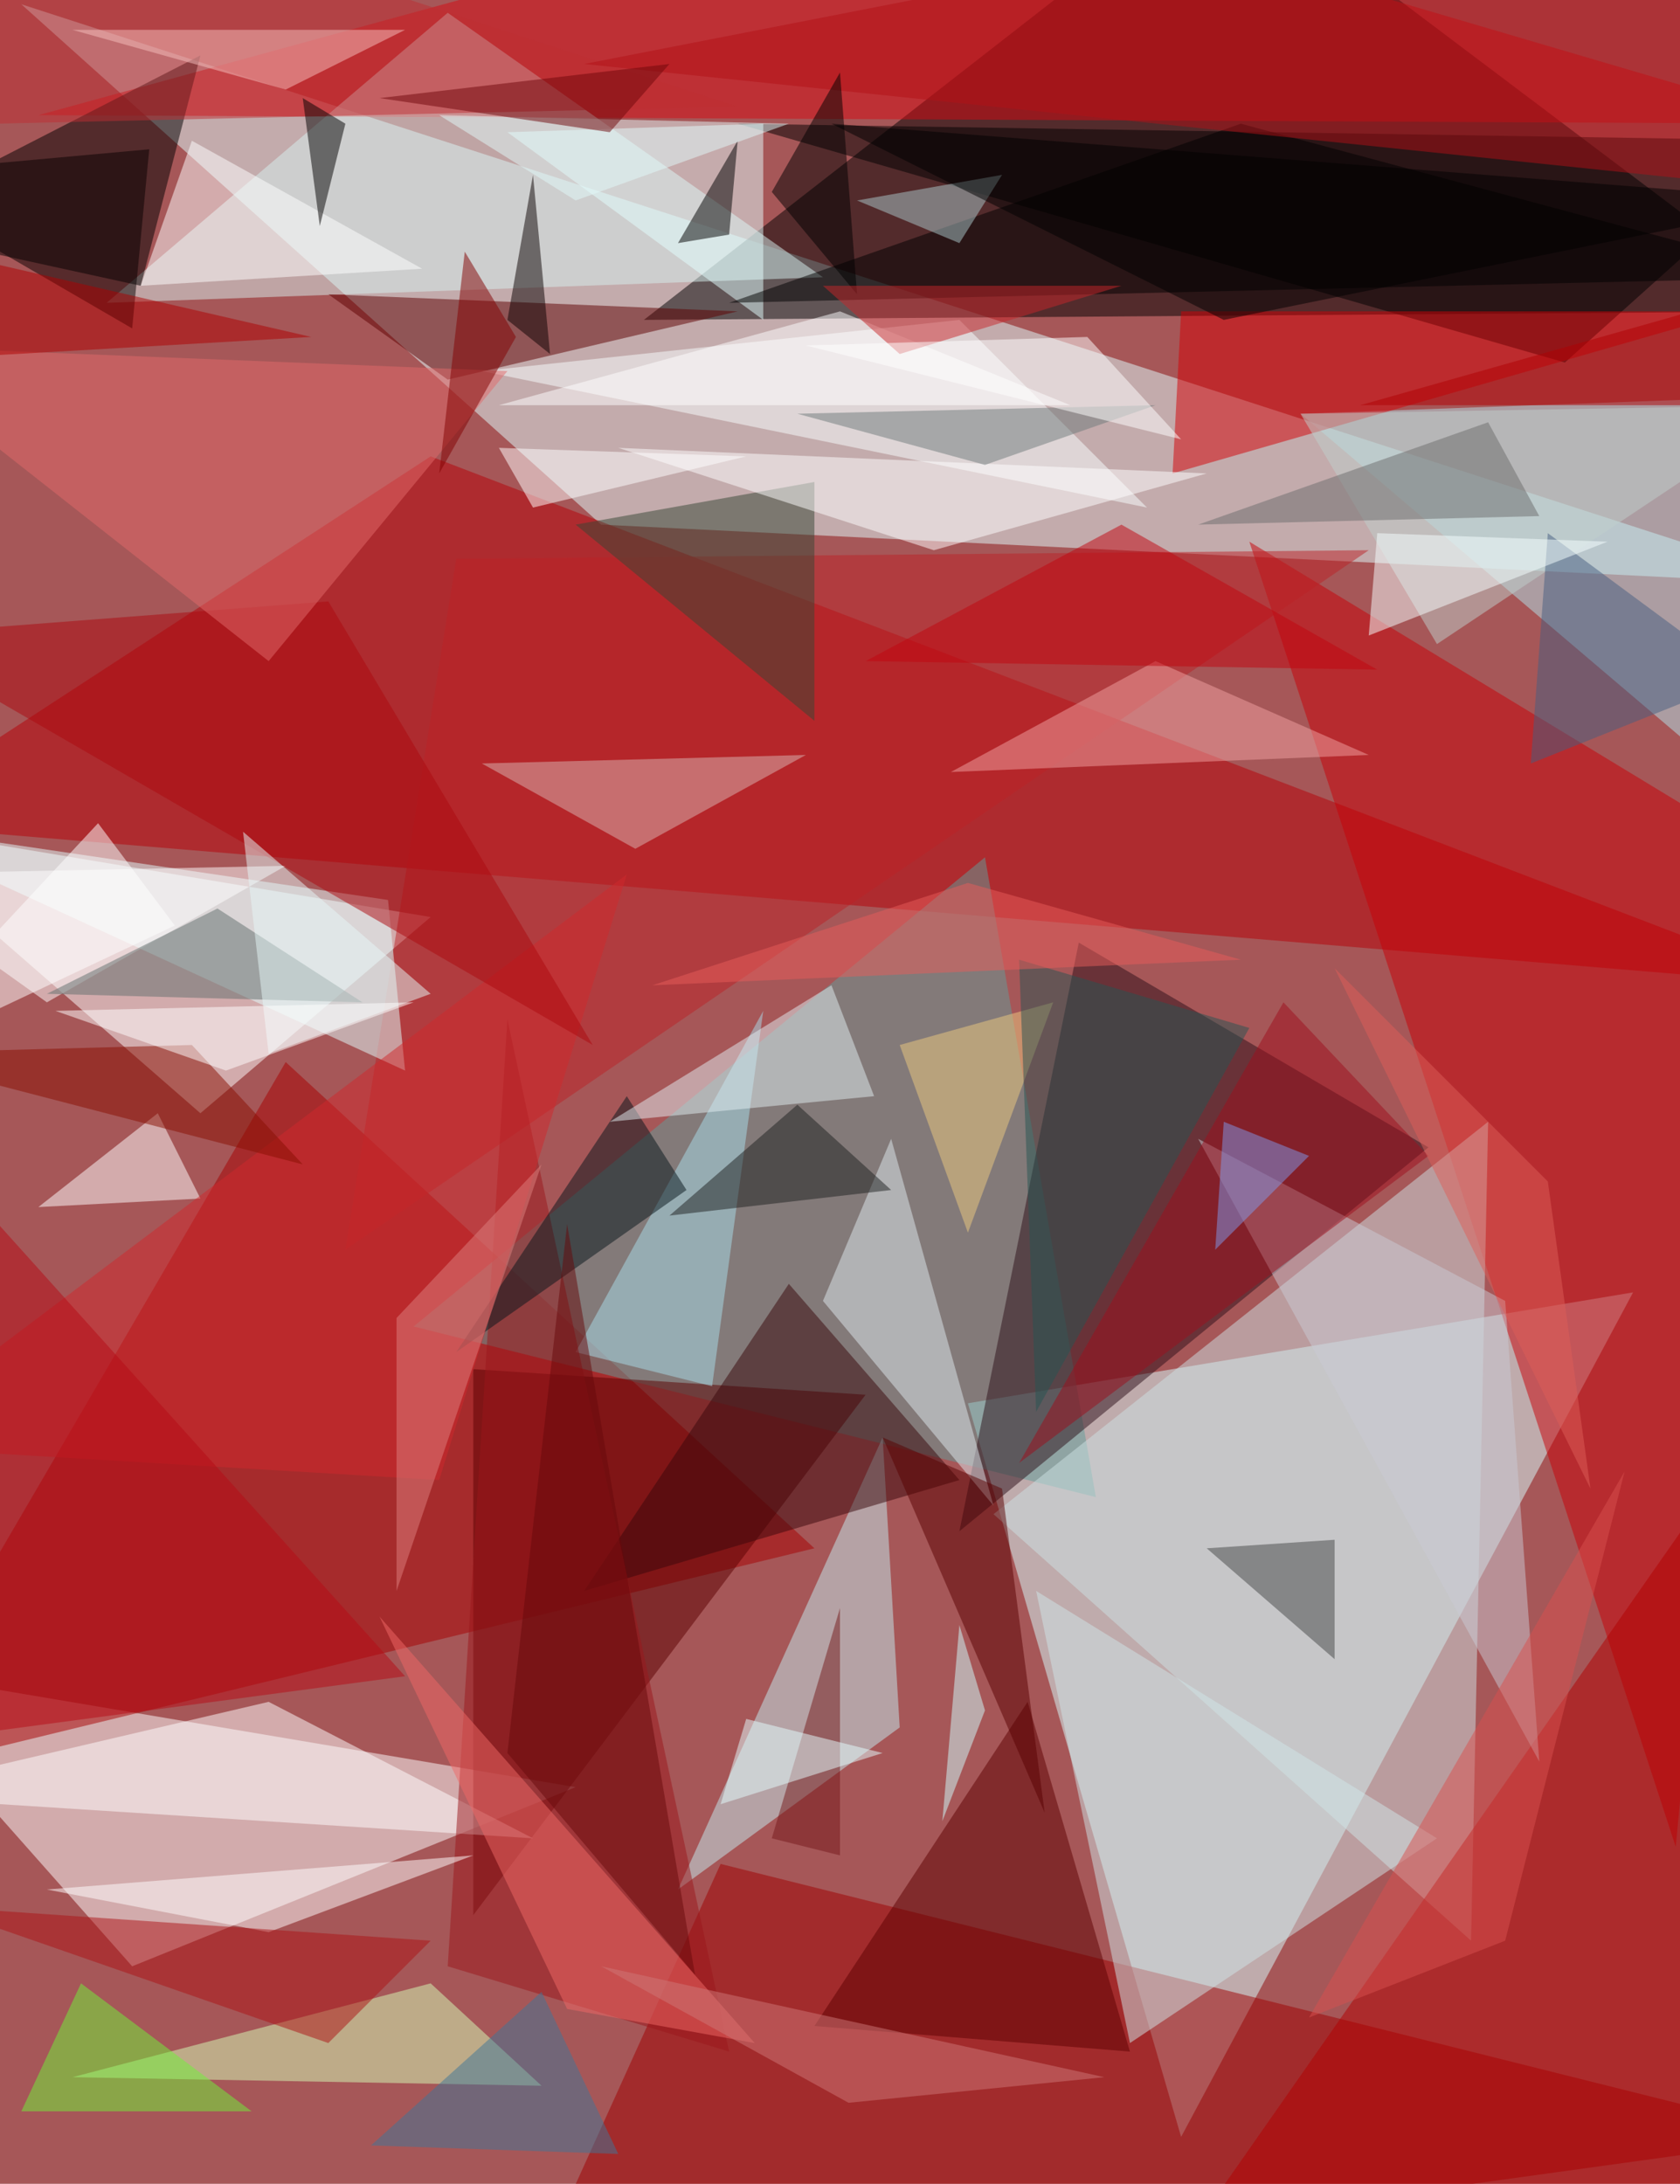 <svg xmlns="http://www.w3.org/2000/svg" version="1.1" width="788" height="1024">
<rect x="0" y="0" width="788" height="1024" fill="#a65758" />
<g transform="scale(4) translate(0.5 0.5)">
<polygon fill="#d8ffff" fill-opacity="0.502" points="113,164 191,151 138,250" />
<polygon fill="#dfffff" fill-opacity="0.502" points="70,61 212,68 2,0" />
<polygon fill="#000000" fill-opacity="0.502" points="212,36 143,-16 75,37" />
<polygon fill="#fdffff" fill-opacity="0.502" points="15,230 -16,195 67,209" />
<polygon fill="#fcffff" fill-opacity="0.502" points="50,107 -16,96 23,130" />
<polygon fill="#a50000" fill-opacity="0.502" points="33,124 95,181 -16,208" />
<polygon fill="#b60107" fill-opacity="0.502" points="212,115 -16,96 50,53" />
<polygon fill="#9d0000" fill-opacity="0.502" points="84,218 60,271 212,250" />
<polygon fill="#609d9a" fill-opacity="0.502" points="115,100 128,175 48,155" />
<polygon fill="#c70006" fill-opacity="0.502" points="207,100 196,216 146,63" />
<polygon fill="#cde1e4" fill-opacity="0.502" points="116,177 174,131 172,227" />
<polygon fill="#d60b13" fill-opacity="0.502" points="4,13 110,-16 212,14" />
<polygon fill="#2c0f19" fill-opacity="0.502" points="126,110 167,134 112,179" />
<polygon fill="#d7f1f0" fill-opacity="0.502" points="96,32 12,35 52,1" />
<polygon fill="#000000" fill-opacity="0.502" points="212,16 86,14 183,42" />
<polygon fill="#b1e3eb" fill-opacity="0.502" points="152,48 207,46 212,99" />
<polygon fill="#000000" fill-opacity="0.502" points="-16,26 23,6 16,33" />
<polygon fill="#5a0000" fill-opacity="0.502" points="55,160 101,163 55,224" />
<polygon fill="#5e0000" fill-opacity="0.502" points="86,36 38,34 52,44" />
<polygon fill="#b20001" fill-opacity="0.502" points="133,270 212,157 212,268" />
<polygon fill="#bb2226" fill-opacity="0.502" points="40,146 160,64 53,65" />
<polygon fill="#c4eef1" fill-opacity="0.502" points="79,221 103,168 105,202" />
<polygon fill="#d30004" fill-opacity="0.502" points="137,55 203,36 138,36" />
<polygon fill="#faffff" fill-opacity="0.502" points="56,43 112,37 134,59" />
<polygon fill="#e1ffff" fill-opacity="0.502" points="45,105 -16,96 47,125" />
<polygon fill="#ffffff" fill-opacity="0.502" points="62,215 -16,210 31,199" />
<polygon fill="#d6ffb7" fill-opacity="0.502" points="8,243 63,244 50,232" />
<polygon fill="#cfe5e8" fill-opacity="0.502" points="132,239 121,186 168,215" />
<polygon fill="#5d0000" fill-opacity="0.502" points="95,237 132,240 120,199" />
<polygon fill="#38060a" fill-opacity="0.502" points="112,173 92,150 68,186" />
<polygon fill="#e3fefe" fill-opacity="0.502" points="89,14 89,37 59,15" />
<polygon fill="#bd2e32" fill-opacity="0.502" points="-1,14 86,12 0,-16" />
<polygon fill="#374735" fill-opacity="0.502" points="95,56 95,84 67,61" />
<polygon fill="#dfeaef" fill-opacity="0.502" points="116,176 104,133 96,152" />
<polygon fill="#000000" fill-opacity="0.502" points="212,32 145,14 85,35" />
<polygon fill="#ffffff" fill-opacity="0.502" points="4,141 18,130 23,140" />
<polygon fill="#aaddec" fill-opacity="0.502" points="89,118 83,162 67,158" />
<polygon fill="#ffffff" fill-opacity="0.502" points="49,31 22,16 16,33" />
<polygon fill="#9a171a" fill-opacity="0.502" points="52,230 59,119 85,240" />
<polygon fill="#ffffff" fill-opacity="0.502" points="5,117 33,101 -16,102" />
<polygon fill="#ffffff" fill-opacity="0.502" points="55,217 5,221 31,226" />
<polygon fill="#06151a" fill-opacity="0.502" points="80,139 53,158 73,128" />
<polygon fill="#f2a2a2" fill-opacity="0.502" points="135,77 111,90 160,88" />
<polygon fill="#dab6b4" fill-opacity="0.502" points="56,89 74,99 94,88" />
<polygon fill="#ffffff" fill-opacity="0.502" points="141,55 72,52 109,64" />
<polygon fill="#cf292d" fill-opacity="0.502" points="-16,169 73,102 51,173" />
<polygon fill="#c0cfcc" fill-opacity="0.502" points="210,47 152,48 168,75" />
<polygon fill="#c9cad3" fill-opacity="0.502" points="140,133 176,152 180,206" />
<polygon fill="#e2eef1" fill-opacity="0.502" points="97,115 71,131 102,128" />
<polygon fill="#ac1214" fill-opacity="0.502" points="50,227 38,239 -8,223" />
<polygon fill="#b11116" fill-opacity="0.502" points="212,22 186,-16 68,7" />
<polygon fill="#870f00" fill-opacity="0.502" points="22,122 -15,123 35,136" />
<polygon fill="#ffffff" fill-opacity="0.502" points="58,52 62,59 87,53" />
<polygon fill="#ac080f" fill-opacity="0.502" points="-14,74 38,70 69,122" />
<polygon fill="#e16b6b" fill-opacity="0.502" points="-16,40 59,43 31,77" />
<polygon fill="#606e6d" fill-opacity="0.502" points="5,116 42,117 25,106" />
<polygon fill="#6ef438" fill-opacity="0.502" points="2,247 29,247 9,232" />
<polygon fill="#580000" fill-opacity="0.502" points="122,212 103,168 117,174" />
<polygon fill="#454647" fill-opacity="0.502" points="141,181 156,194 156,180" />
<polygon fill="#f06866" fill-opacity="0.502" points="88,239 44,189 66,235" />
<polygon fill="#f5c0be" fill-opacity="0.502" points="8,3 47,3 33,10" />
<polygon fill="#0b0000" fill-opacity="0.502" points="64,41 59,37 62,20" />
<polygon fill="#6c6c6c" fill-opacity="0.502" points="140,61 180,60 174,49" />
<polygon fill="#accacb" fill-opacity="0.502" points="100,23 117,20 112,28" />
<polygon fill="#000000" fill-opacity="0.502" points="90,22 98,8 100,34" />
<polygon fill="#475e80" fill-opacity="0.502" points="179,89 204,79 181,62" />
<polygon fill="#000000" fill-opacity="0.502" points="86,16 85,27 79,28" />
<polygon fill="#030000" fill-opacity="0.502" points="35,11 40,14 37,26" />
<polygon fill="#ffffff" fill-opacity="0.502" points="-16,125 20,108 11,96" />
<polygon fill="#3e7697" fill-opacity="0.502" points="63,233 72,252 43,251" />
<polygon fill="#ffffff" fill-opacity="0.502" points="98,36 125,47 58,47" />
<polygon fill="#b50b14" fill-opacity="0.502" points="47,196 -16,126 -13,204" />
<polygon fill="#820000" fill-opacity="0.502" points="54,29 60,39 51,55" />
<polygon fill="#c2050e" fill-opacity="0.502" points="161,78 131,61 101,77" />
<polygon fill="#eec97f" fill-opacity="0.502" points="105,122 113,144 123,117" />
<polygon fill="#9e0f1d" fill-opacity="0.502" points="119,171 167,135 150,117" />
<polygon fill="#275552" fill-opacity="0.502" points="119,112 121,165 146,120" />
<polygon fill="#080000" fill-opacity="0.502" points="17,17 -16,20 15,38" />
<polygon fill="#d7504e" fill-opacity="0.502" points="190,172 176,227 153,236" />
<polygon fill="#6f7b7b" fill-opacity="0.502" points="135,47 93,48 115,54" />
<polygon fill="#1e2021" fill-opacity="0.502" points="104,139 93,129 78,142" />
<polygon fill="#dd807e" fill-opacity="0.502" points="46,154 63,136 46,186" />
<polygon fill="#e5f8f7" fill-opacity="0.502" points="31,123 28,97 50,116" />
<polygon fill="#8097ea" fill-opacity="0.502" points="143,131 153,135 142,146" />
<polygon fill="#c7272b" fill-opacity="0.502" points="96,33 131,33 105,41" />
<polygon fill="#cd7978" fill-opacity="0.502" points="99,246 70,230 129,243" />
<polygon fill="#ffffff" fill-opacity="0.502" points="127,39 94,40 138,51" />
<polygon fill="#f5ffff" fill-opacity="0.502" points="161,62 160,74 188,63" />
<polygon fill="#ad0000" fill-opacity="0.502" points="-16,27 -16,42 36,39" />
<polygon fill="#74191b" fill-opacity="0.502" points="98,188 98,217 90,215" />
<polygon fill="#ffffff" fill-opacity="0.502" points="26,125 6,118 48,117" />
<polygon fill="#e85c5b" fill-opacity="0.502" points="145,112 113,103 76,115" />
<polygon fill="#e2faf9" fill-opacity="0.502" points="51,13 92,14 67,23" />
<polygon fill="#af0003" fill-opacity="0.502" points="212,32 209,47 159,47" />
<polygon fill="#e3fdff" fill-opacity="0.502" points="84,211 103,205 87,201" />
<polygon fill="#dd5e59" fill-opacity="0.502" points="186,174 181,138 156,113" />
<polygon fill="#6f060b" fill-opacity="0.502" points="78,7 71,15 44,11" />
<polygon fill="#000000" fill-opacity="0.502" points="97,14 212,23 143,37" />
<polygon fill="#d0ffff" fill-opacity="0.502" points="110,213 115,200 112,190" />
<polygon fill="#66080b" fill-opacity="0.502" points="66,143 59,205 81,231" />
</g>
</svg>